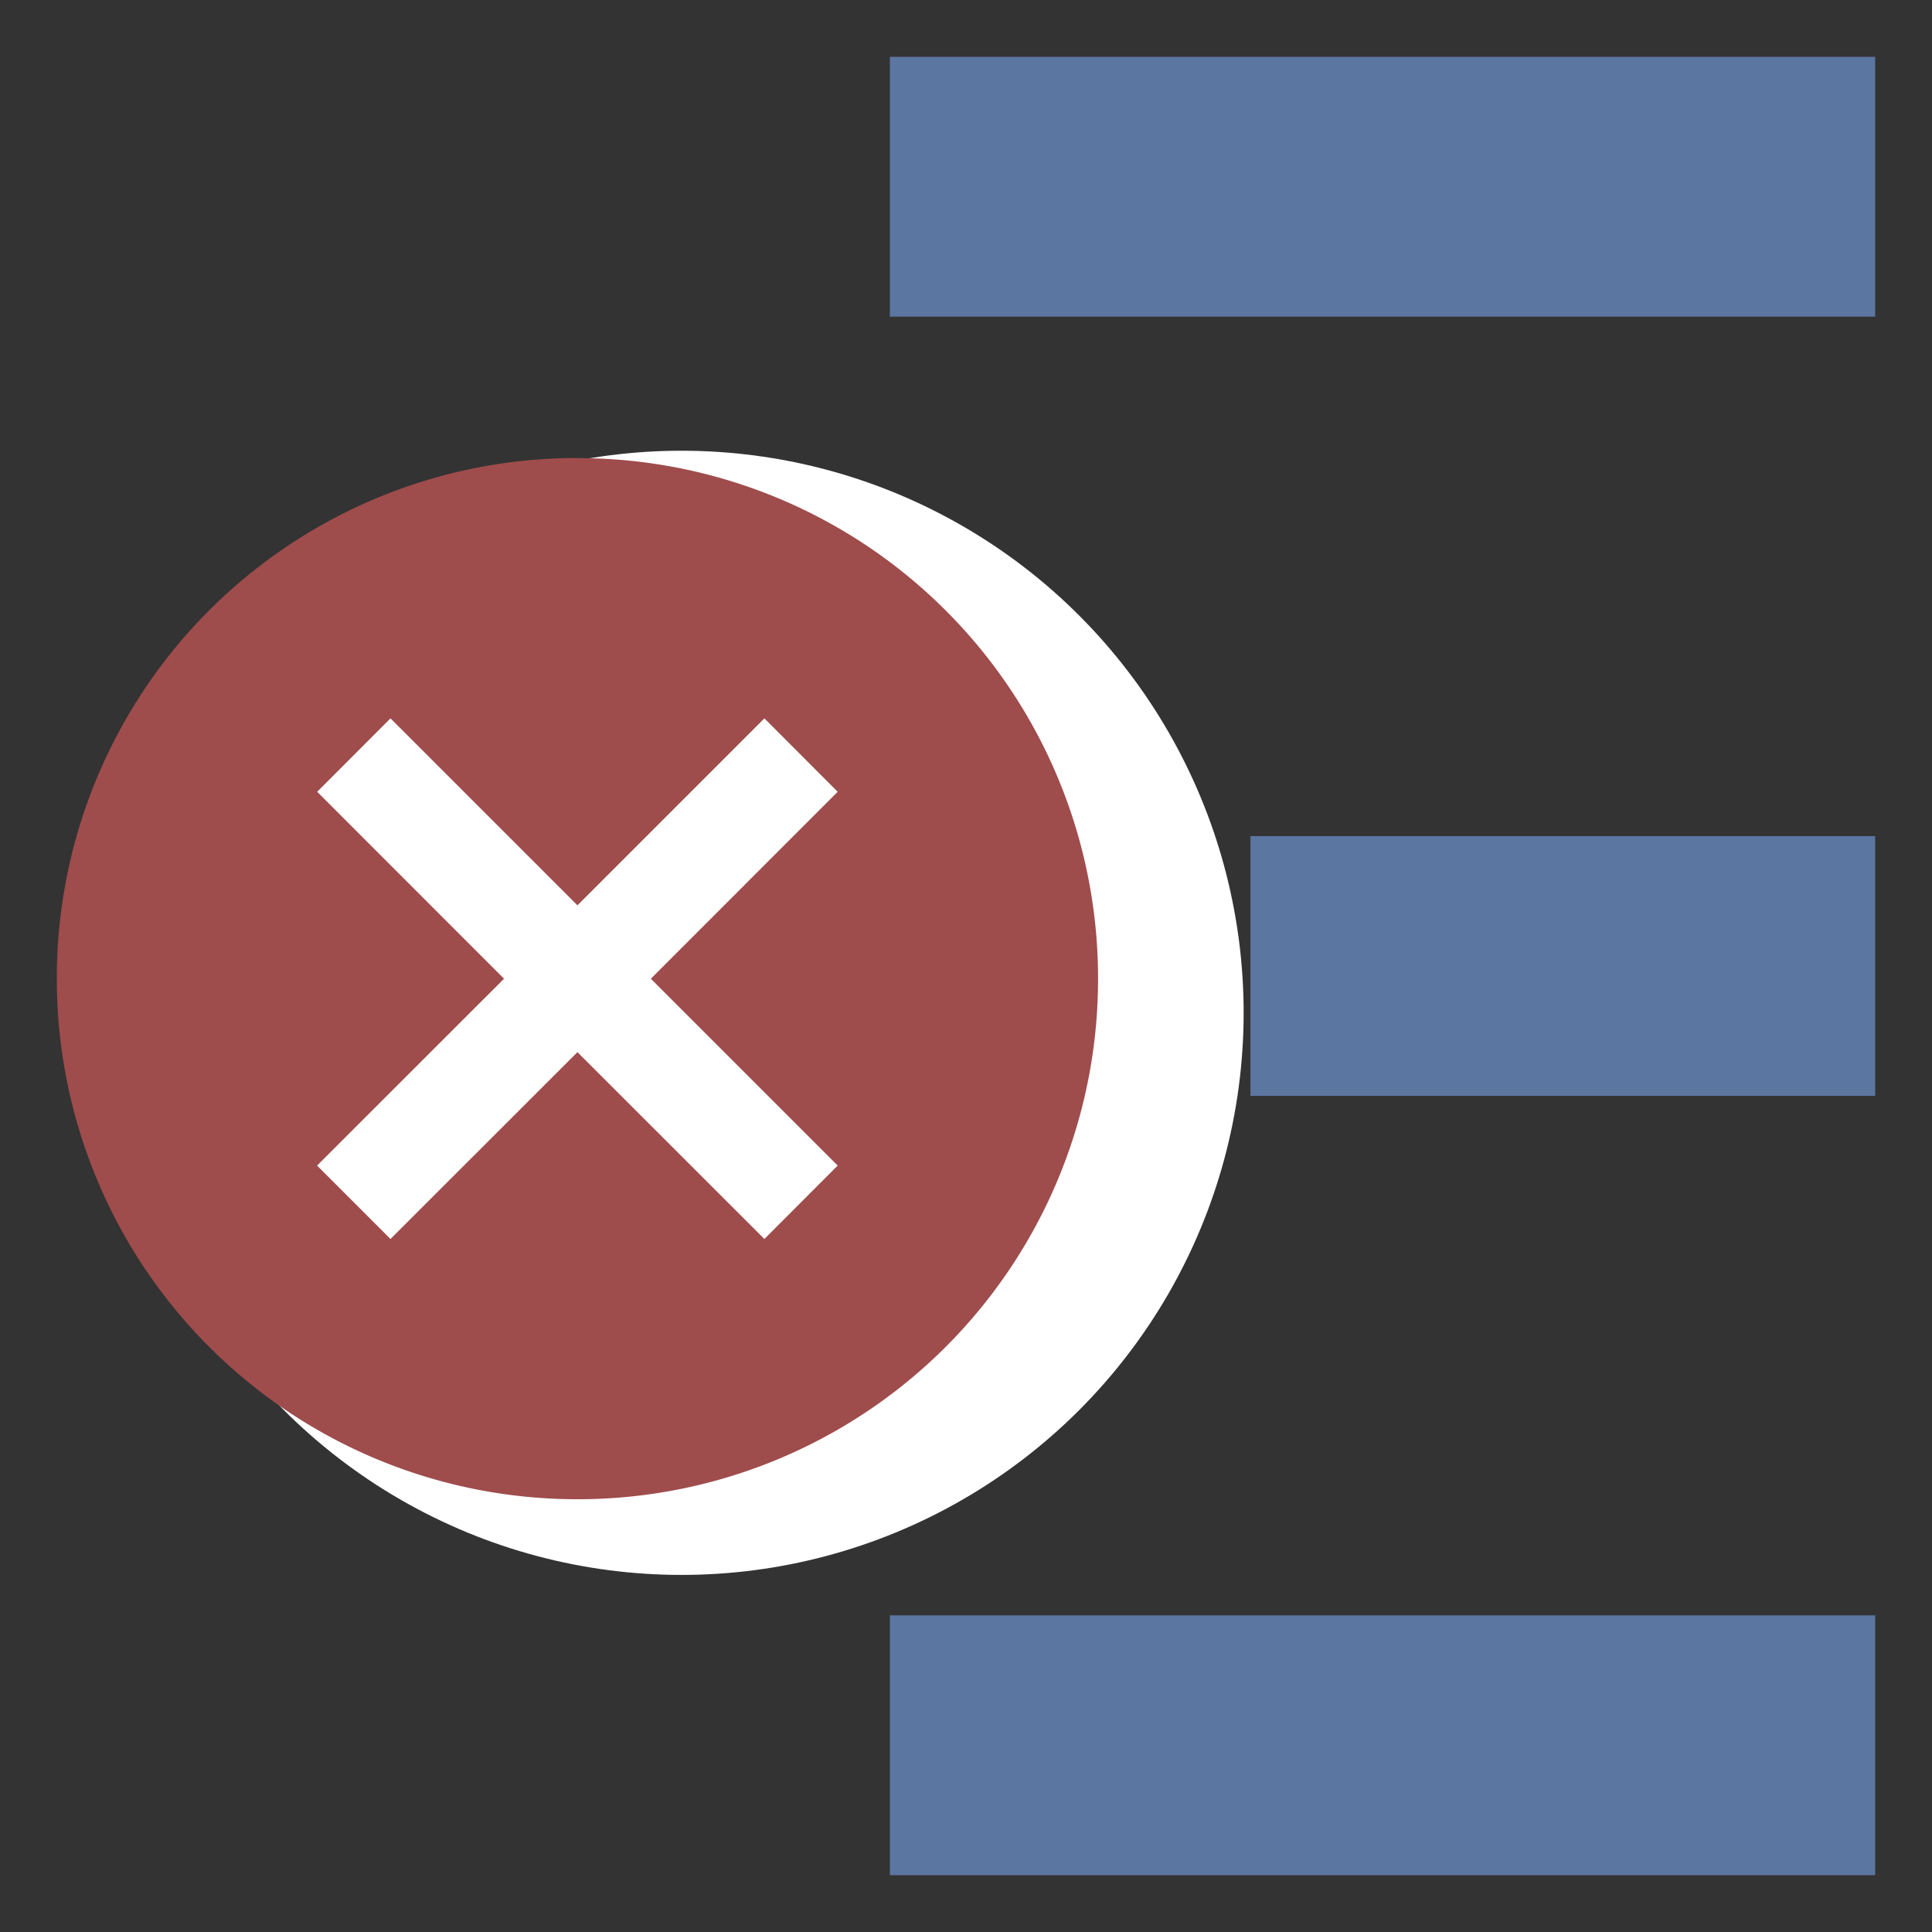 <svg xmlns="http://www.w3.org/2000/svg" width="17" height="17" viewBox="-552.5 -3210.5 17 17"><rect x="-552.5" y="-3210.5" width="17" height="17" fill="#333333" stroke="none"/><g fill="none"><circle cx="-546.503" cy="-3201.588" r="4.946" fill="#fff"/><path fill="#5c76a2" d="M-544.67-3210h8.67v2.286h-8.67zM-544.67-3196.286h8.67v2.286h-8.67zM-541.497-3203.143H-536v2.286h-5.497z"/><path fill="#9f4c4c" d="M-547.419-3206.47a4.577 4.577 0 0 0-4.581 4.582 4.577 4.577 0 0 0 4.581 4.58 4.577 4.577 0 0 0 4.581-4.58 4.577 4.577 0 0 0-4.581-4.581Zm2.29 6.226-.645.646-1.645-1.644-1.645 1.644-.646-.646 1.645-1.644-1.644-1.645.645-.646 1.645 1.645 1.645-1.645.645.646-1.644 1.645 1.644 1.644Z"/></g></svg>